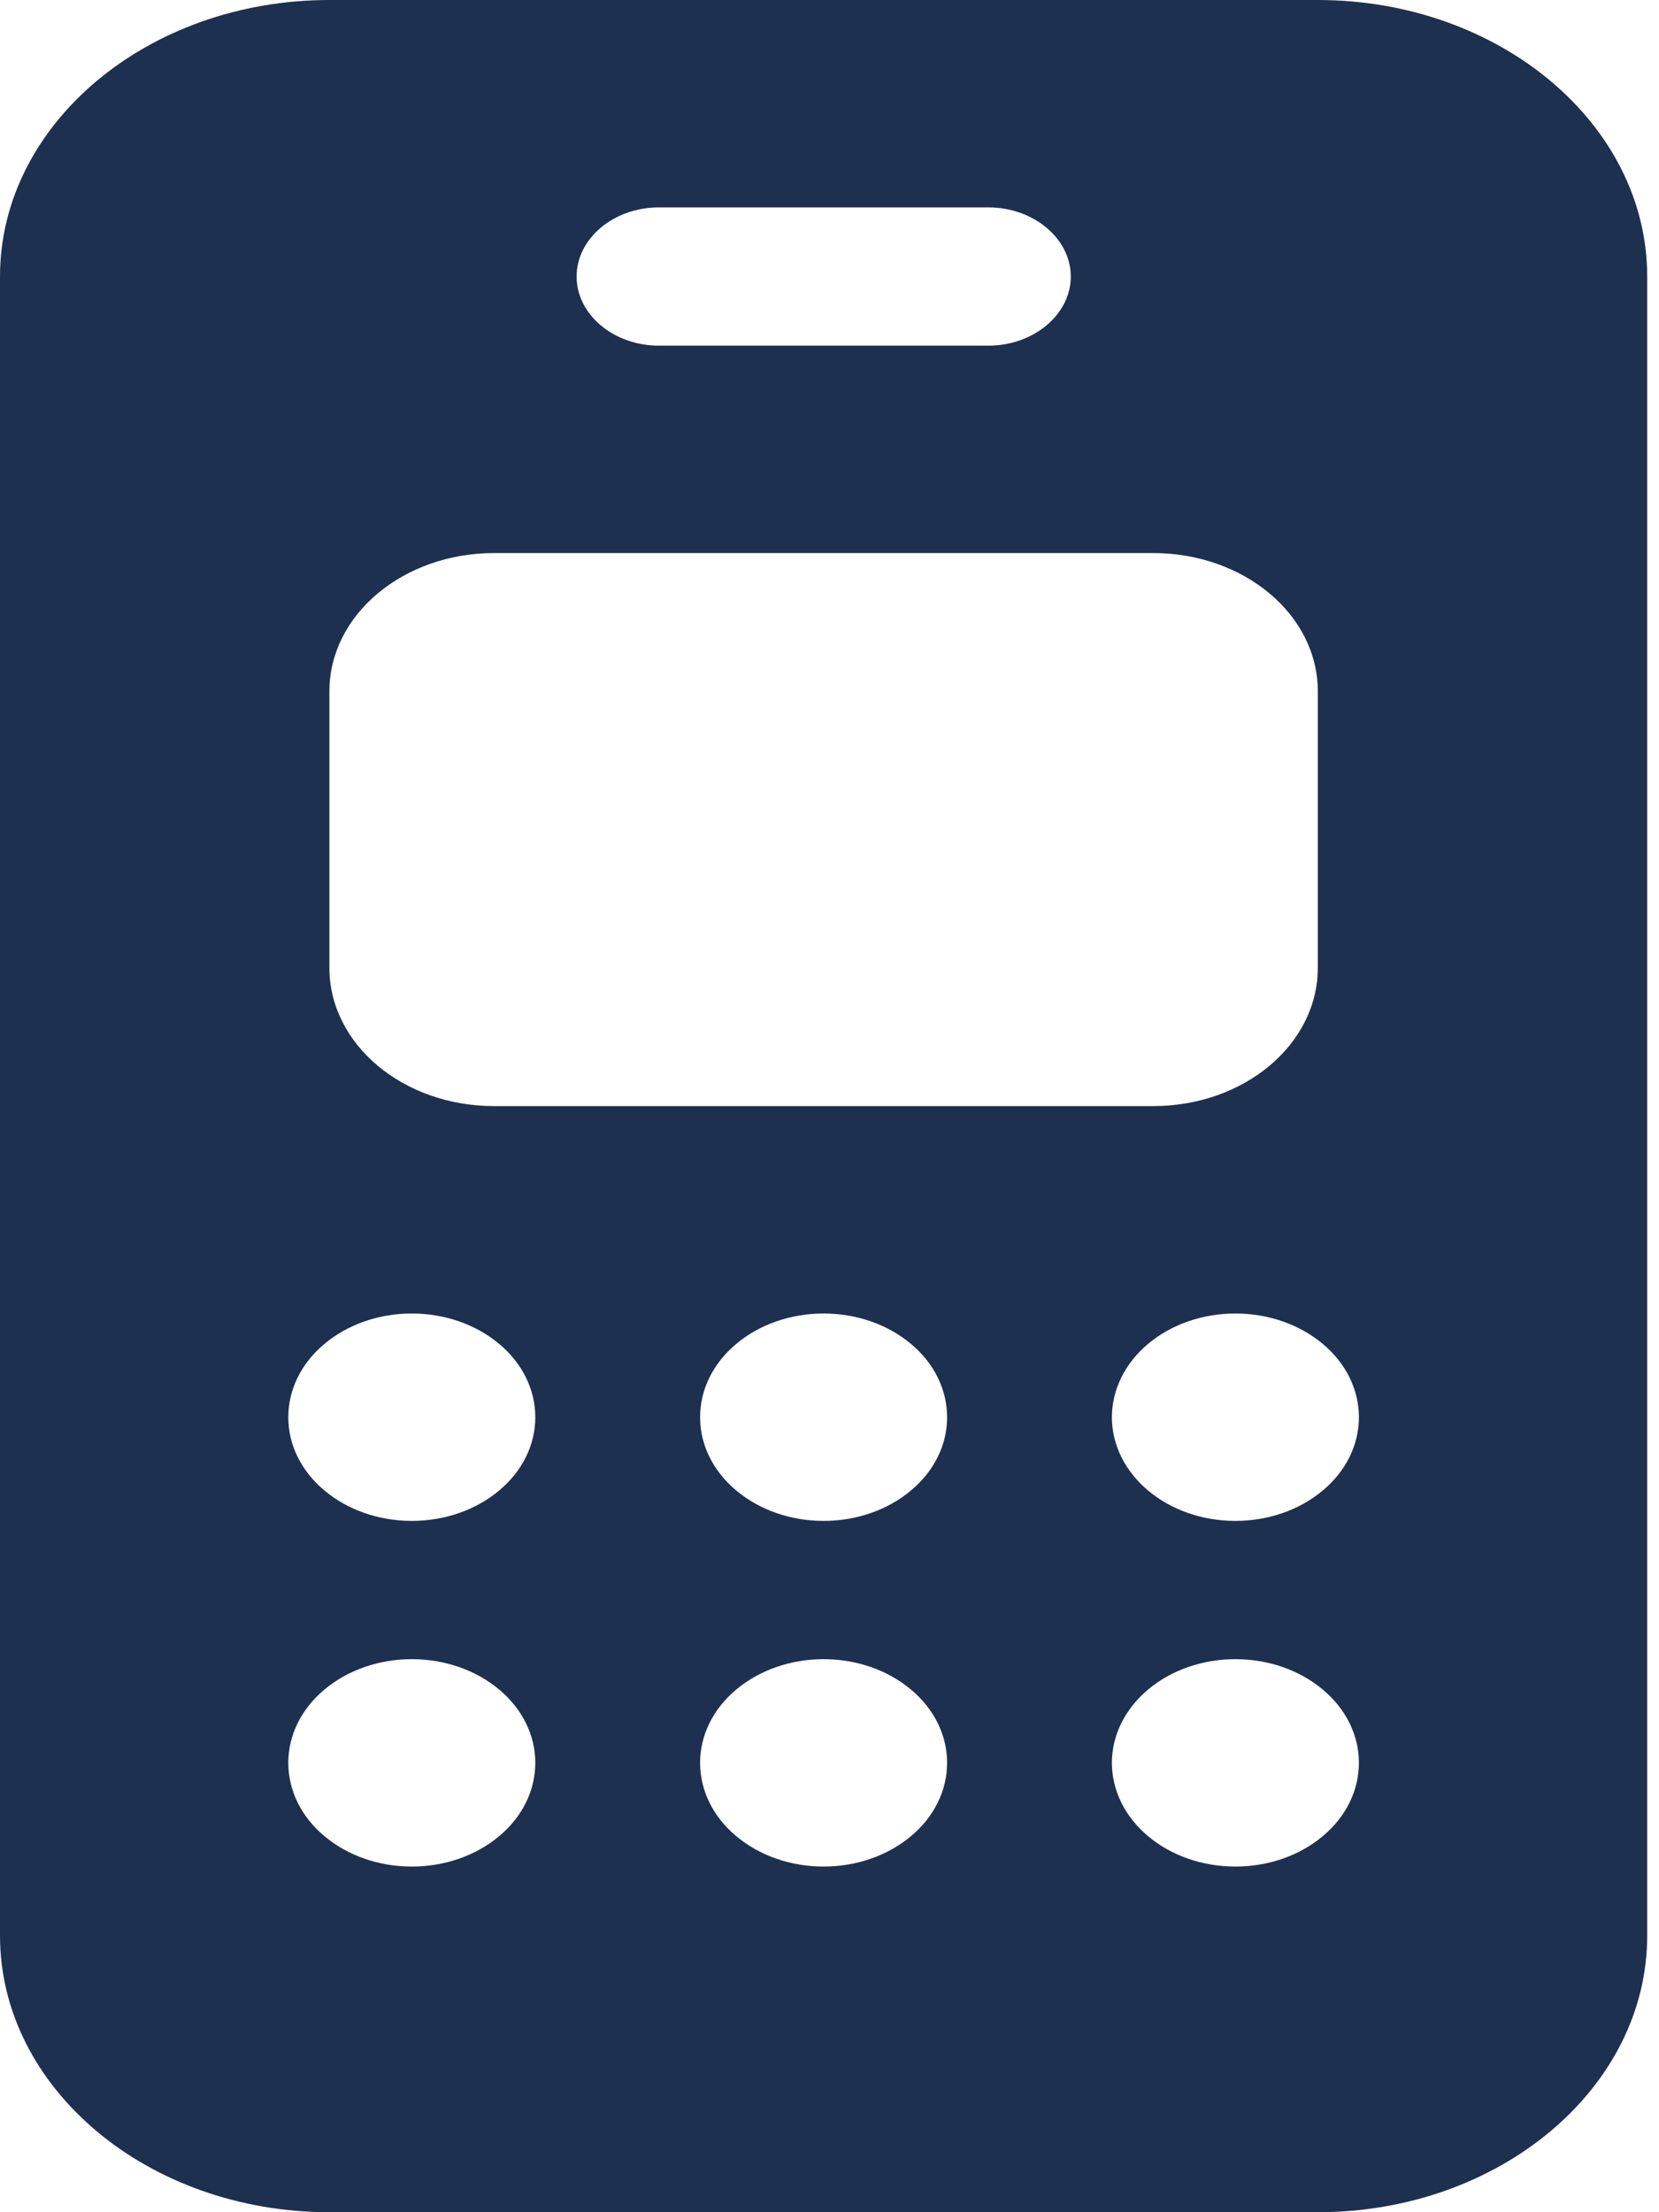 <svg width="9" height="12" viewBox="0 0 9 12" fill="none" xmlns="http://www.w3.org/2000/svg">
<g id="mobile-retro-solid 1" clip-path="url(#clip0_63_224)">
<path id="Vector" d="M0 1.5C0 0.673 0.801 0 1.787 0H7.149C8.135 0 8.936 0.673 8.936 1.5V10.5C8.936 11.327 8.135 12 7.149 12H1.787C0.801 12 0 11.327 0 10.5V1.5ZM1.787 3.75V5.25C1.787 5.665 2.187 6 2.681 6H6.255C6.75 6 7.149 5.665 7.149 5.25V3.75C7.149 3.335 6.75 3 6.255 3H2.681C2.187 3 1.787 3.335 1.787 3.75ZM2.234 8.25C2.412 8.25 2.582 8.191 2.708 8.085C2.834 7.98 2.904 7.837 2.904 7.688C2.904 7.538 2.834 7.395 2.708 7.29C2.582 7.184 2.412 7.125 2.234 7.125C2.056 7.125 1.886 7.184 1.76 7.29C1.634 7.395 1.564 7.538 1.564 7.688C1.564 7.837 1.634 7.98 1.76 8.085C1.886 8.191 2.056 8.25 2.234 8.25ZM2.904 9.562C2.904 9.413 2.834 9.27 2.708 9.165C2.582 9.059 2.412 9 2.234 9C2.056 9 1.886 9.059 1.76 9.165C1.634 9.27 1.564 9.413 1.564 9.562C1.564 9.712 1.634 9.855 1.76 9.96C1.886 10.066 2.056 10.125 2.234 10.125C2.412 10.125 2.582 10.066 2.708 9.96C2.834 9.855 2.904 9.712 2.904 9.562ZM4.468 8.25C4.646 8.25 4.816 8.191 4.942 8.085C5.068 7.98 5.138 7.837 5.138 7.688C5.138 7.538 5.068 7.395 4.942 7.29C4.816 7.184 4.646 7.125 4.468 7.125C4.29 7.125 4.12 7.184 3.994 7.29C3.868 7.395 3.798 7.538 3.798 7.688C3.798 7.837 3.868 7.98 3.994 8.085C4.12 8.191 4.29 8.25 4.468 8.25ZM5.138 9.562C5.138 9.413 5.068 9.27 4.942 9.165C4.816 9.059 4.646 9 4.468 9C4.29 9 4.12 9.059 3.994 9.165C3.868 9.27 3.798 9.413 3.798 9.562C3.798 9.712 3.868 9.855 3.994 9.96C4.12 10.066 4.29 10.125 4.468 10.125C4.646 10.125 4.816 10.066 4.942 9.96C5.068 9.855 5.138 9.712 5.138 9.562ZM6.702 8.25C6.88 8.25 7.05 8.191 7.176 8.085C7.302 7.98 7.372 7.837 7.372 7.688C7.372 7.538 7.302 7.395 7.176 7.29C7.05 7.184 6.88 7.125 6.702 7.125C6.524 7.125 6.354 7.184 6.228 7.29C6.103 7.395 6.032 7.538 6.032 7.688C6.032 7.837 6.103 7.98 6.228 8.085C6.354 8.191 6.524 8.25 6.702 8.25ZM7.372 9.562C7.372 9.413 7.302 9.27 7.176 9.165C7.05 9.059 6.88 9 6.702 9C6.524 9 6.354 9.059 6.228 9.165C6.103 9.27 6.032 9.413 6.032 9.562C6.032 9.712 6.103 9.855 6.228 9.96C6.354 10.066 6.524 10.125 6.702 10.125C6.88 10.125 7.05 10.066 7.176 9.96C7.302 9.855 7.372 9.712 7.372 9.562ZM3.574 1.125C3.329 1.125 3.128 1.294 3.128 1.5C3.128 1.706 3.329 1.875 3.574 1.875H5.362C5.607 1.875 5.809 1.706 5.809 1.5C5.809 1.294 5.607 1.125 5.362 1.125H3.574Z" fill="#1E3050"/>
</g>
<defs>
<clipPath id="clip0_63_224">
<rect width="8.936" height="12" fill="white"/>
</clipPath>
</defs>
</svg>
